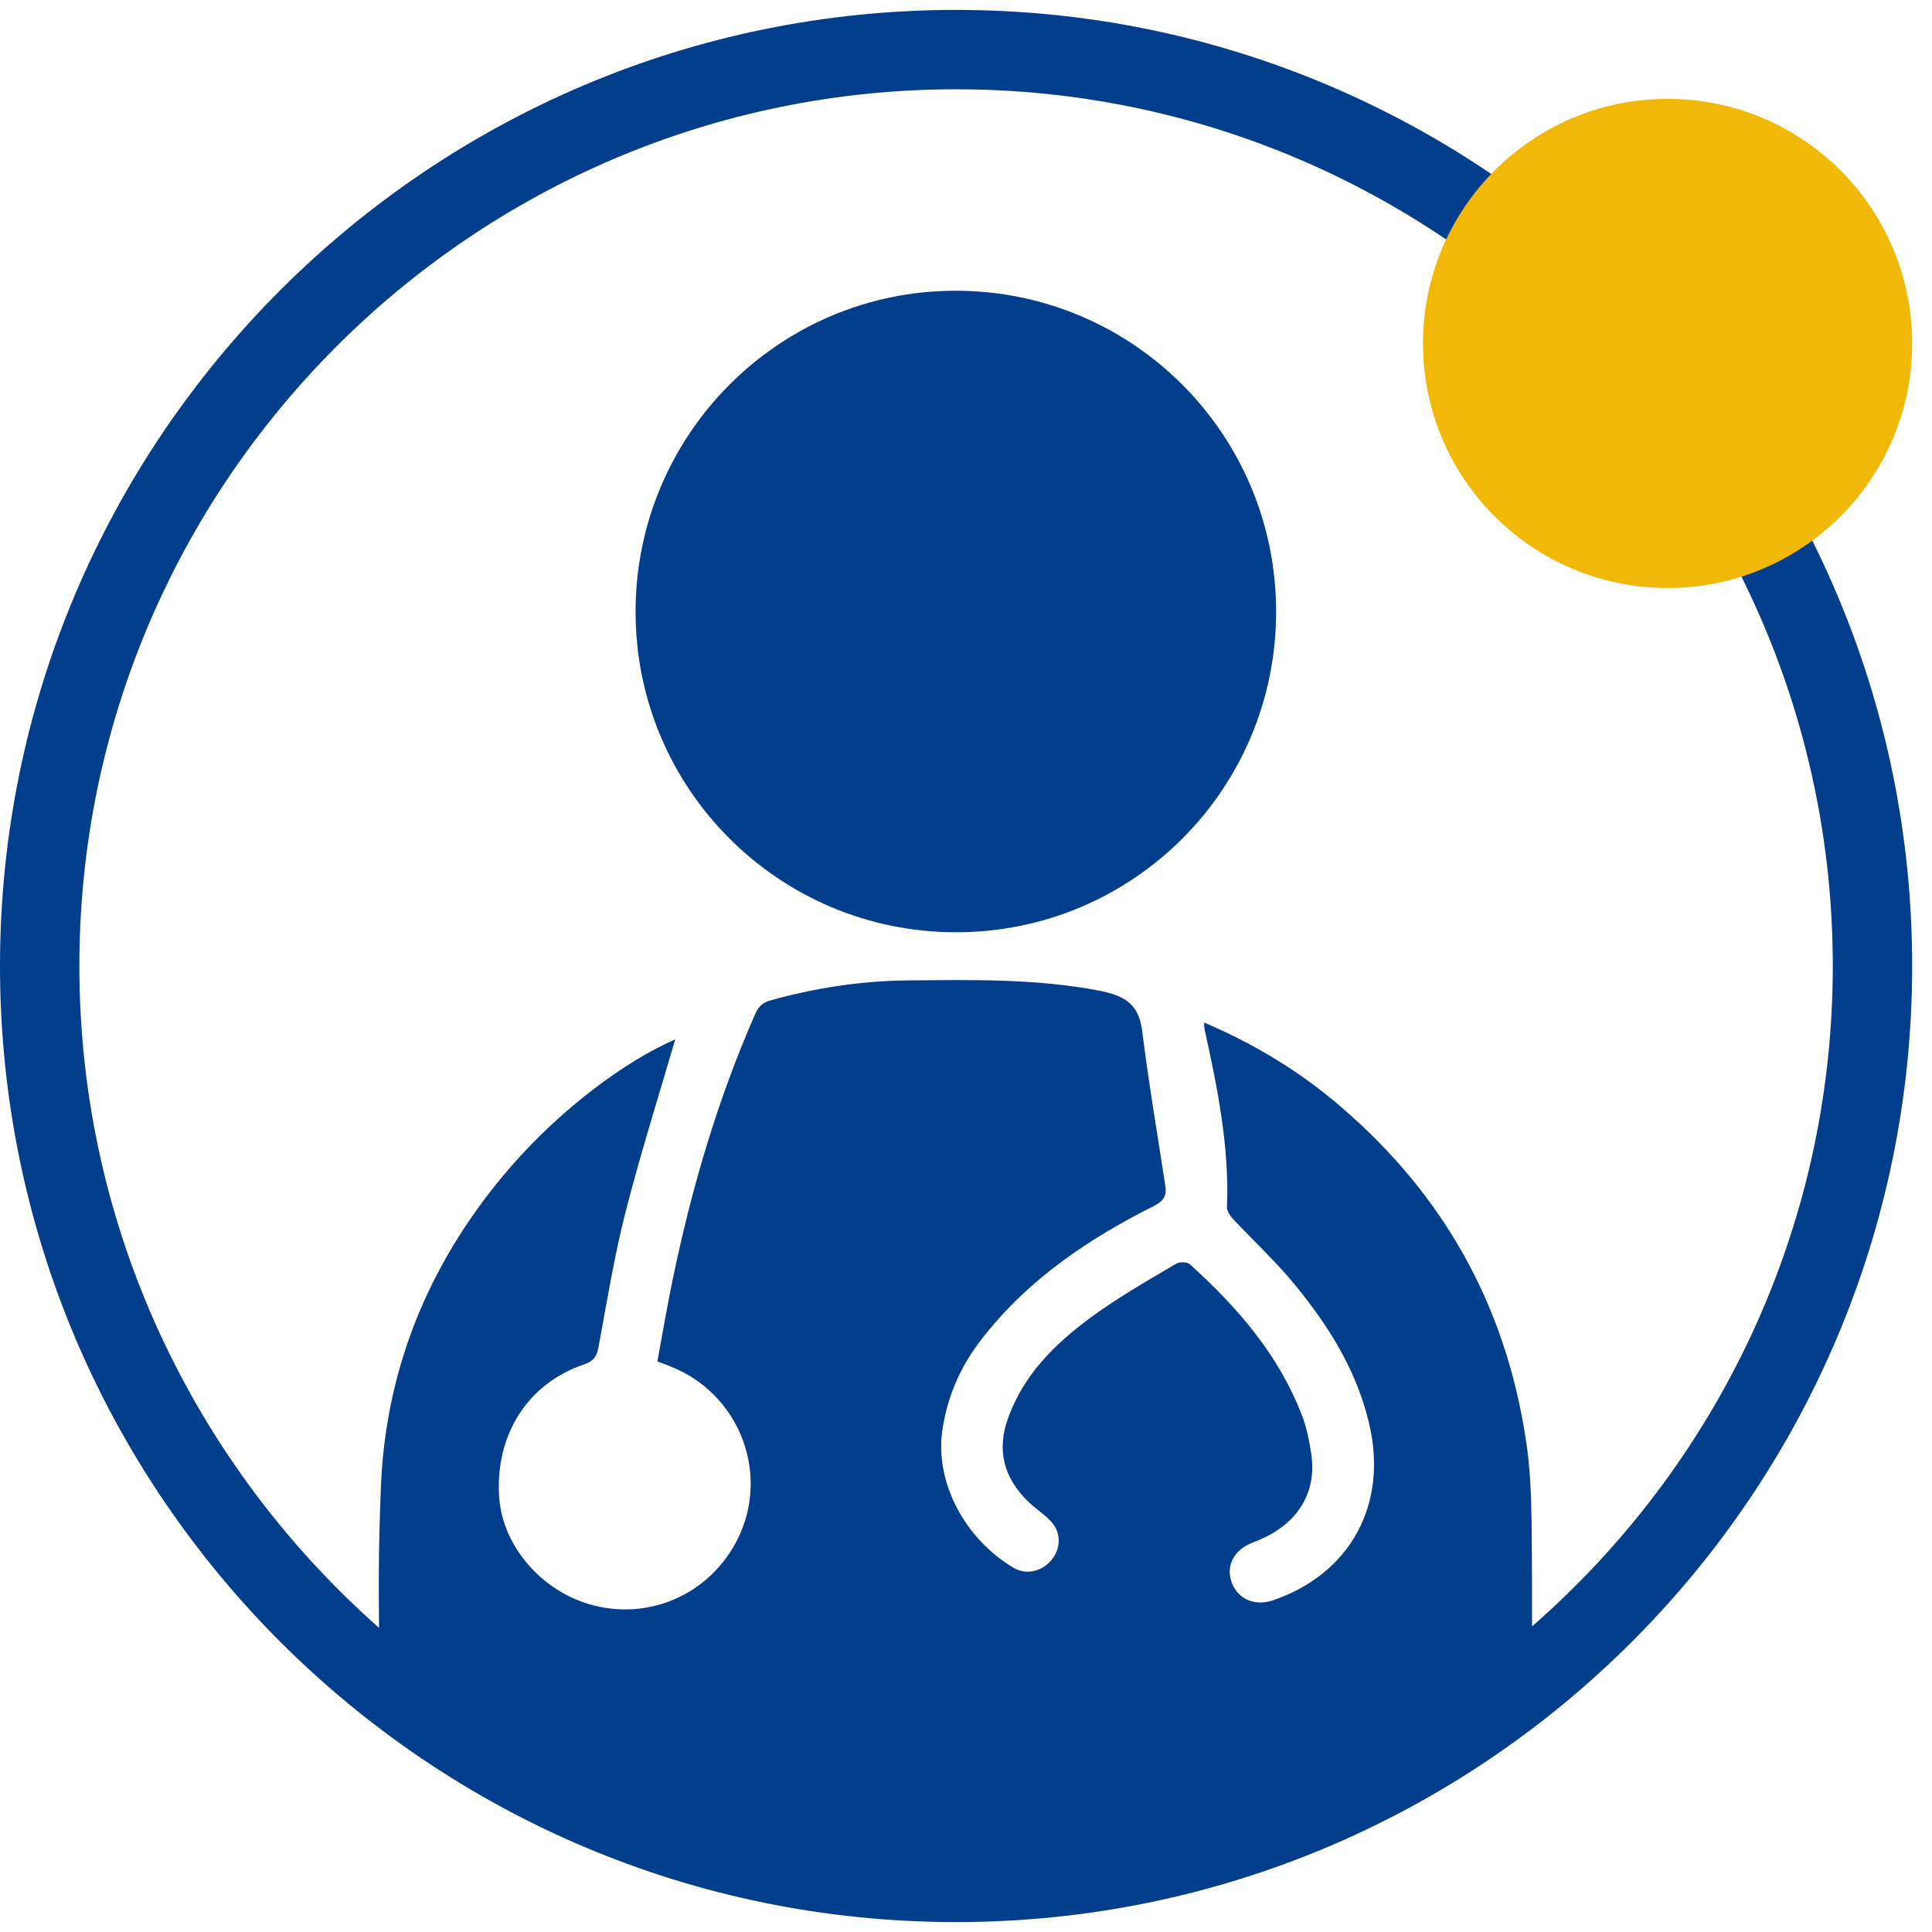 <svg width="37" height="37" viewBox="0 0 37 37" fill="none" xmlns="http://www.w3.org/2000/svg">
<path d="M18.3 5.568C14.918 5.568 12.172 8.324 12.172 11.716C12.172 15.108 14.918 17.854 18.31 17.854C21.702 17.854 24.439 15.108 24.439 11.716C24.439 8.314 21.693 5.568 18.3 5.568Z" fill="#033E8C"/>
<path d="M18.31 0.19C8.21 0.19 0 8.4 0 18.5C0 28.6 8.21 36.81 18.31 36.81C28.41 36.81 36.62 28.6 36.62 18.5C36.62 8.4 28.41 0.19 18.31 0.19ZM29.341 31.147C29.341 30.51 29.341 30.035 29.332 29.142C29.323 28.61 29.303 28.068 29.218 27.546C28.828 24.999 27.65 22.89 25.693 21.208C24.914 20.533 24.04 20.001 23.061 19.583C23.061 19.64 23.061 19.678 23.07 19.716C23.317 20.837 23.546 21.968 23.498 23.127C23.498 23.203 23.574 23.308 23.64 23.374C23.983 23.735 24.344 24.078 24.667 24.448C25.37 25.275 25.959 26.168 26.215 27.242C26.596 28.8 25.864 30.149 24.363 30.653C24.04 30.757 23.726 30.634 23.602 30.339C23.469 30.026 23.602 29.722 23.925 29.57C24.002 29.532 24.078 29.512 24.154 29.474C24.866 29.161 25.218 28.572 25.113 27.85C25.075 27.603 25.028 27.356 24.942 27.128C24.496 25.949 23.698 25.037 22.785 24.21C22.728 24.163 22.576 24.163 22.51 24.21C21.949 24.543 21.379 24.866 20.856 25.256C20.191 25.75 19.612 26.329 19.317 27.128C19.08 27.755 19.213 28.296 19.697 28.762C19.821 28.885 19.973 28.98 20.096 29.104C20.315 29.313 20.334 29.617 20.153 29.855C19.982 30.083 19.669 30.178 19.412 30.026C18.471 29.465 17.911 28.391 18.044 27.413C18.139 26.738 18.405 26.139 18.823 25.617C19.697 24.496 20.847 23.726 22.092 23.099C22.263 23.013 22.348 22.918 22.32 22.728C22.168 21.731 21.997 20.733 21.873 19.735C21.807 19.222 21.531 19.07 21.066 18.975C19.84 18.738 18.614 18.766 17.379 18.776C16.495 18.785 15.621 18.918 14.766 19.156C14.614 19.194 14.528 19.27 14.462 19.422C13.74 21.065 13.236 22.785 12.875 24.543C12.77 25.047 12.685 25.56 12.59 26.073C12.713 26.12 12.799 26.149 12.884 26.187C14.034 26.662 14.633 27.935 14.272 29.113C13.892 30.32 12.685 31.033 11.459 30.767C10.433 30.548 9.625 29.646 9.559 28.667C9.483 27.479 10.1 26.5 11.184 26.13C11.345 26.073 11.421 26.006 11.459 25.816C11.621 24.942 11.763 24.058 11.982 23.203C12.267 22.092 12.609 21.008 12.932 19.906C11.982 20.315 10.746 21.236 9.787 22.339C8.276 24.078 7.402 26.111 7.297 28.42C7.25 29.598 7.25 30.254 7.259 31.175C3.753 28.078 1.52 23.545 1.52 18.5C1.52 9.245 9.055 1.71 18.31 1.71C27.565 1.71 35.1 9.245 35.1 18.5C35.1 23.545 32.867 28.068 29.341 31.147Z" fill="#033E8C"/>
<circle cx="31.936" cy="6.577" r="4.684" fill="#F2B807"/>
</svg>
